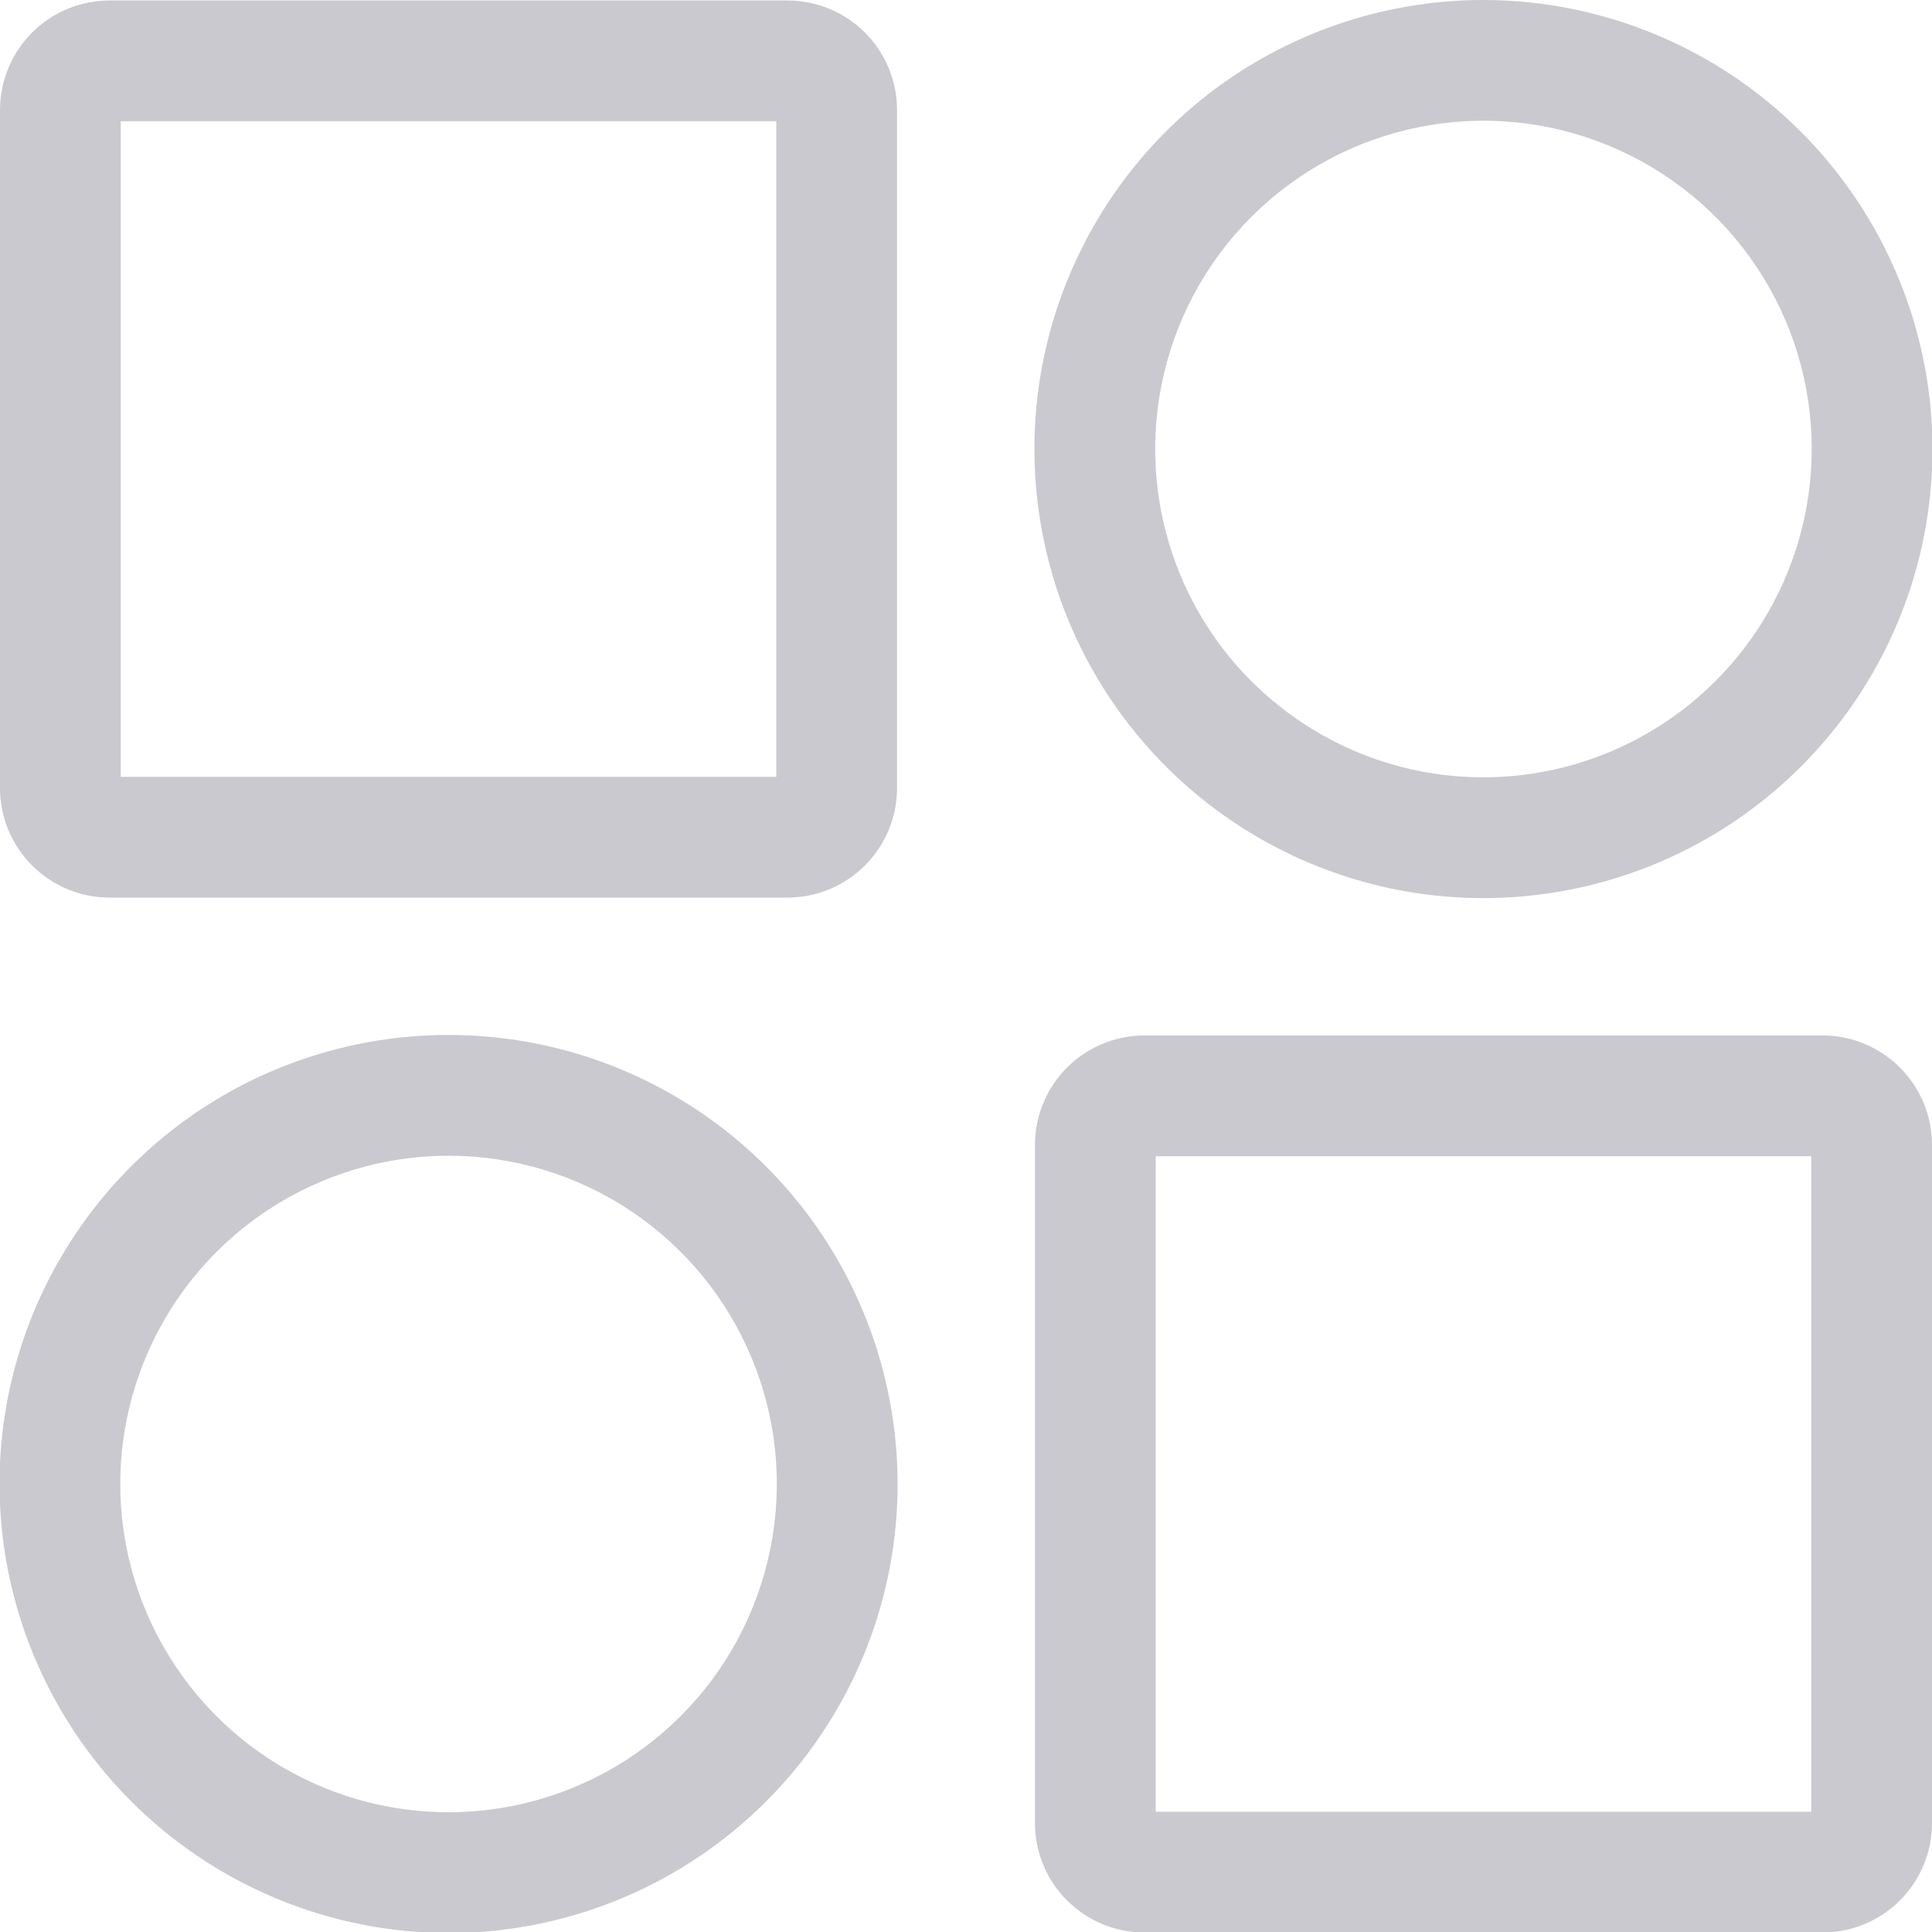 <svg width="20" height="20" viewBox="0 0 20 20" fill="none" xmlns="http://www.w3.org/2000/svg">
<g clip-path="url(#clip0_173_3173)">
<path fill-rule="evenodd" clip-rule="evenodd" d="M4.643 11.964C5.315 11.964 5.973 12.163 6.531 12.536C7.09 12.91 7.526 13.441 7.783 14.062C8.04 14.682 8.108 15.366 7.976 16.025C7.845 16.684 7.522 17.29 7.046 17.765C6.571 18.24 5.966 18.564 5.306 18.695C4.647 18.826 3.964 18.759 3.343 18.502C2.722 18.245 2.191 17.809 1.818 17.25C1.444 16.691 1.245 16.034 1.245 15.362C1.246 14.461 1.604 13.597 2.241 12.96C2.878 12.323 3.742 11.965 4.643 11.964ZM4.643 20.011C5.563 20.011 6.461 19.738 7.226 19.227C7.99 18.716 8.586 17.99 8.938 17.141C9.29 16.291 9.382 15.357 9.202 14.455C9.023 13.553 8.58 12.725 7.93 12.075C7.28 11.425 6.452 10.982 5.55 10.803C4.648 10.624 3.714 10.716 2.864 11.067C2.015 11.419 1.289 12.015 0.778 12.78C0.267 13.544 -0.005 14.443 -0.005 15.362C-0.004 16.594 0.487 17.776 1.358 18.647C2.229 19.519 3.411 20.009 4.643 20.011ZM1.25 1.255H8.036V8.042H1.25V1.255ZM1.133 9.292H8.154C8.454 9.291 8.742 9.172 8.954 8.959C9.166 8.747 9.286 8.459 9.286 8.159V1.138C9.286 0.838 9.166 0.55 8.954 0.337C8.742 0.125 8.454 0.006 8.154 0.005H1.133C0.832 0.006 0.545 0.125 0.332 0.337C0.12 0.55 0 0.838 -9.76585e-06 1.138V8.159C0 8.459 0.12 8.747 0.332 8.959C0.545 9.172 0.832 9.291 1.133 9.292V9.292ZM18.75 18.755H11.964V11.969H18.75V18.755ZM18.867 10.719H11.847C11.546 10.719 11.258 10.839 11.046 11.051C10.834 11.263 10.714 11.551 10.714 11.852V18.872C10.714 19.173 10.833 19.461 11.046 19.673C11.258 19.885 11.546 20.005 11.847 20.005H18.867C19.168 20.005 19.456 19.885 19.668 19.673C19.88 19.461 20 19.173 20 18.872V11.852C20 11.551 19.88 11.263 19.668 11.051C19.455 10.839 19.168 10.719 18.867 10.719ZM15.357 8.047C14.684 8.047 14.027 7.848 13.469 7.474C12.91 7.101 12.474 6.57 12.217 5.949C11.96 5.328 11.892 4.645 12.024 3.985C12.155 3.326 12.478 2.721 12.954 2.245C13.429 1.77 14.034 1.446 14.694 1.315C15.353 1.184 16.036 1.251 16.657 1.509C17.278 1.766 17.809 2.201 18.182 2.76C18.556 3.319 18.755 3.976 18.755 4.648C18.754 5.549 18.396 6.413 17.759 7.05C17.122 7.687 16.258 8.046 15.357 8.047ZM15.357 0C14.437 0 13.539 0.273 12.774 0.783C12.01 1.294 11.414 2.02 11.062 2.87C10.71 3.719 10.618 4.654 10.798 5.555C10.977 6.457 11.42 7.285 12.07 7.935C12.72 8.585 13.548 9.028 14.45 9.208C15.351 9.387 16.286 9.295 17.136 8.943C17.985 8.591 18.711 7.995 19.222 7.231C19.733 6.467 20.005 5.568 20.005 4.648C20.004 3.416 19.513 2.235 18.642 1.363C17.771 0.492 16.589 0.001 15.357 0Z" fill="#C9C9CF"/>
</g>
<defs>
<clipPath id="clip0_173_3173">
<rect width="20" height="20" fill="white"/>
</clipPath>
</defs>
</svg>
